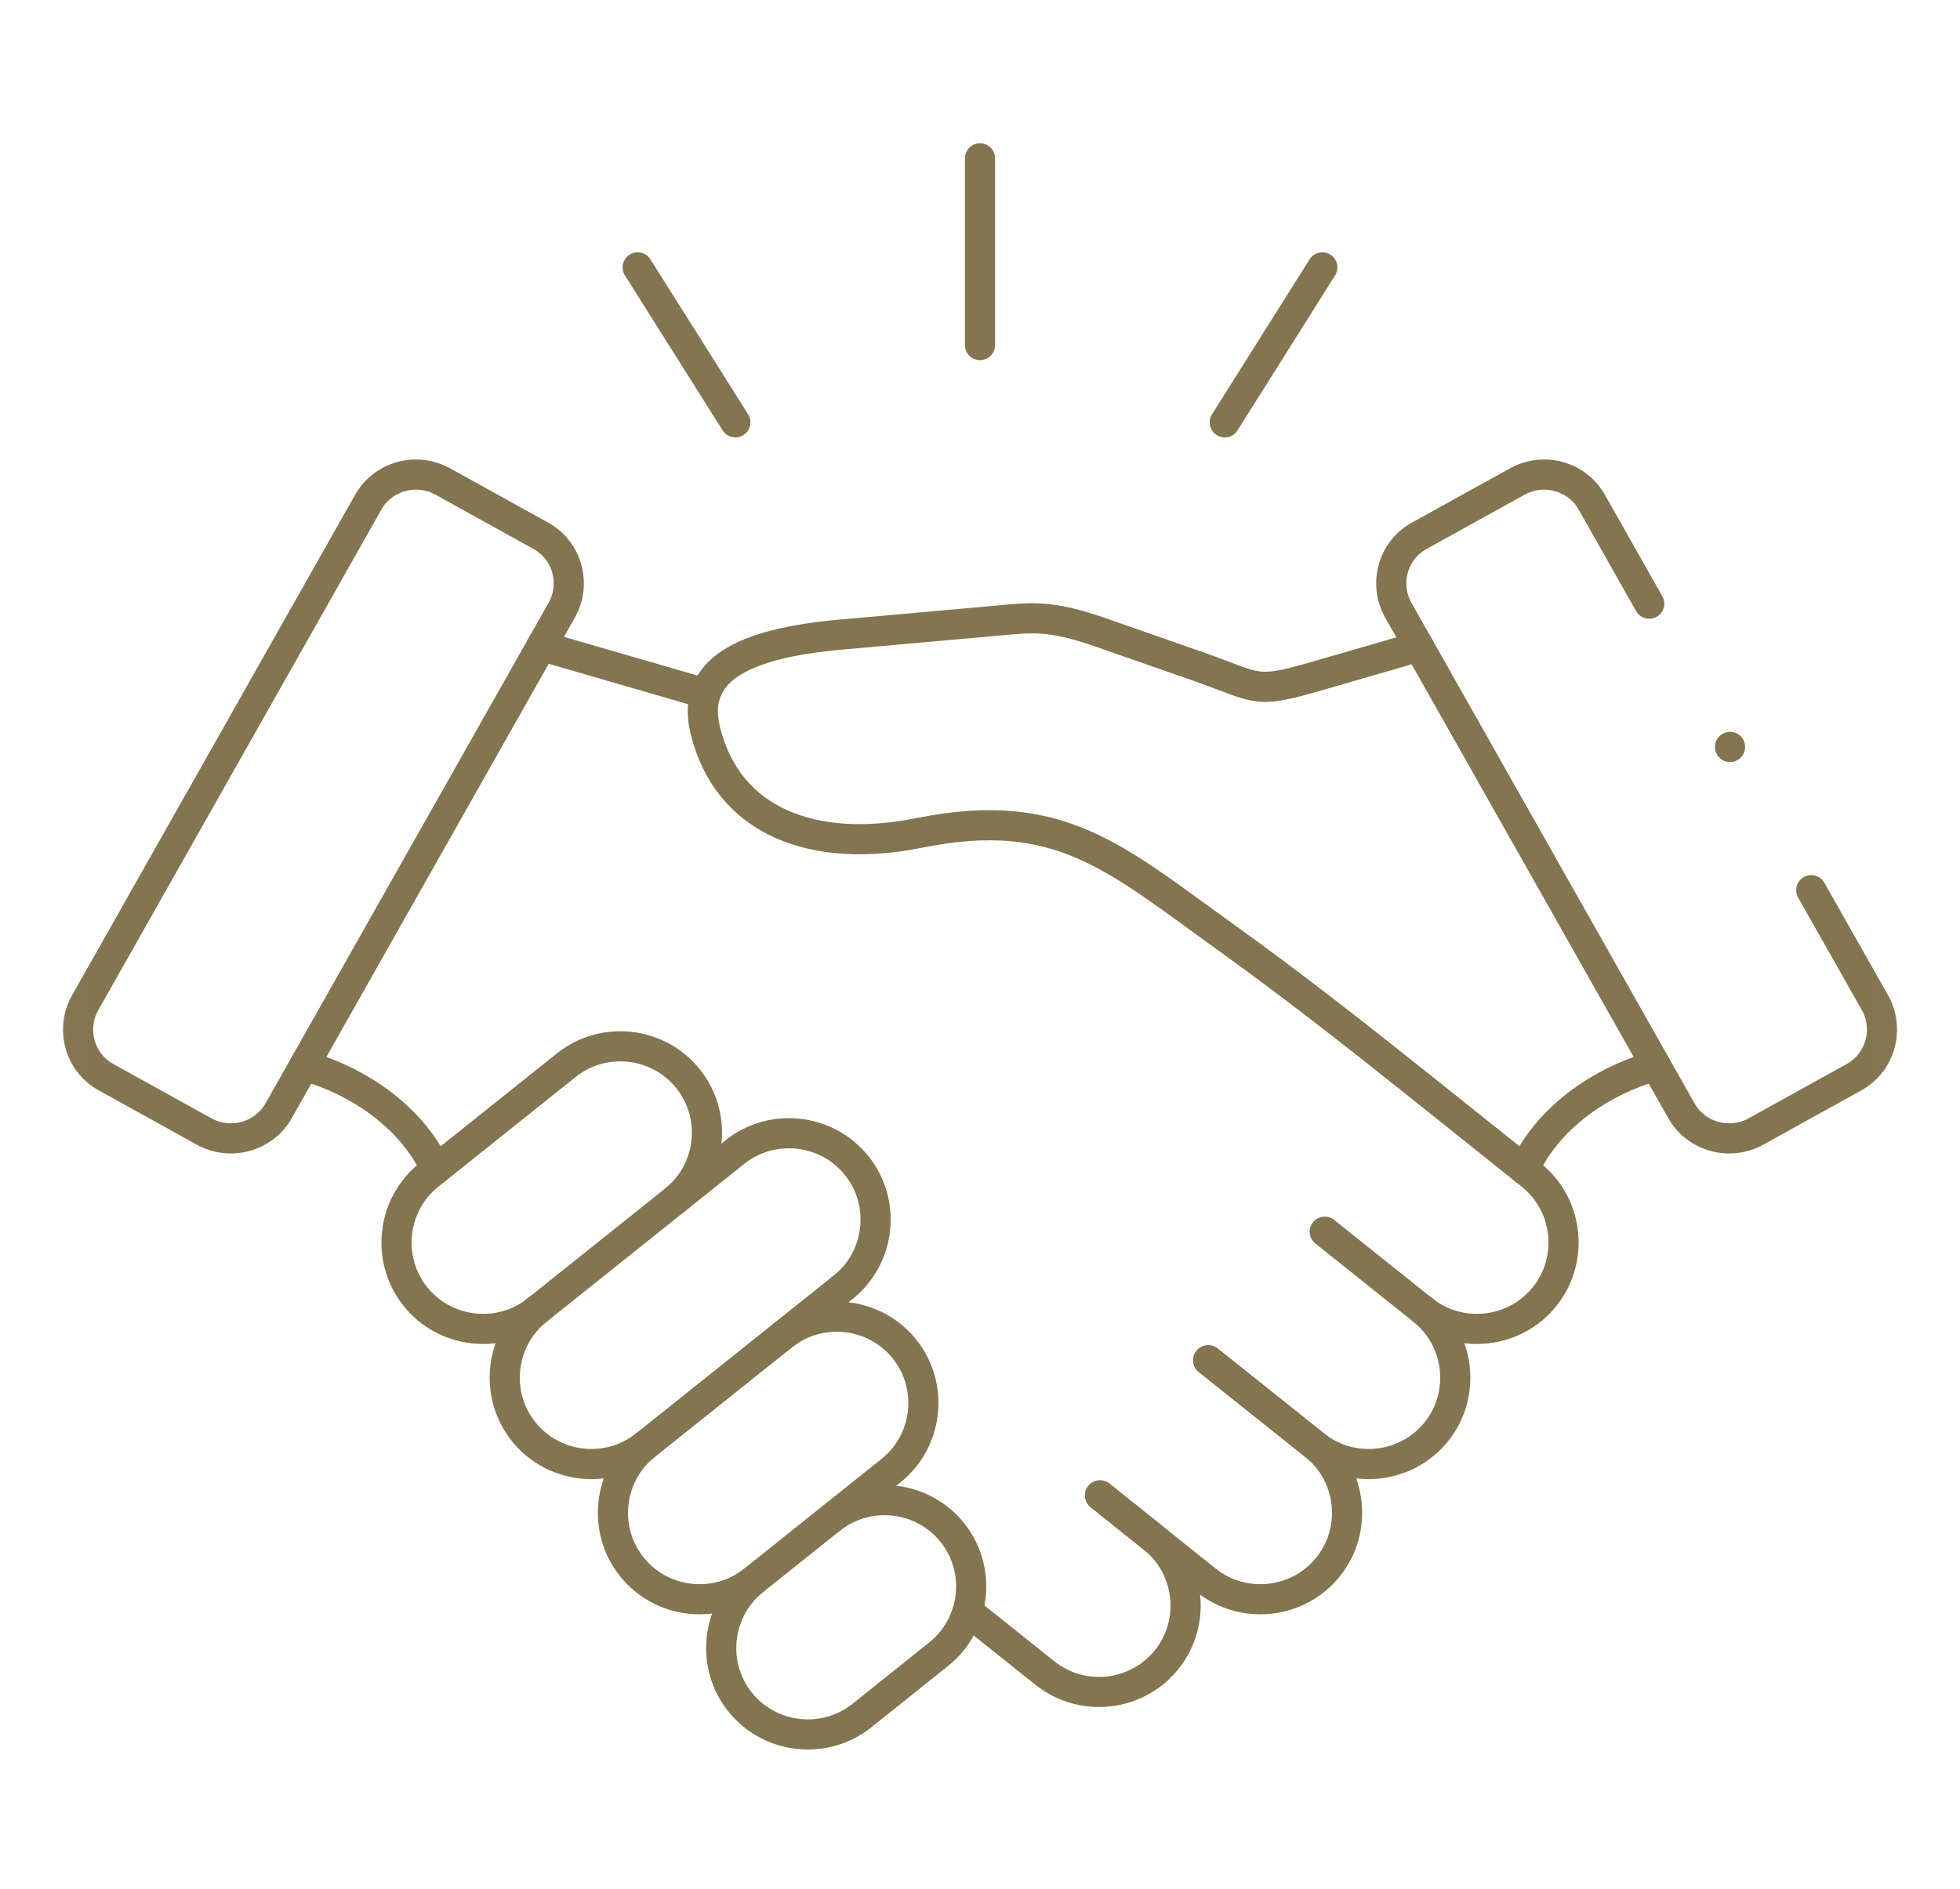 <svg width="83" height="80" viewBox="0 0 94 94" fill="none" xmlns="http://www.w3.org/2000/svg">
<mask id="mask0_157_2291" style="mask-type:luminance" maskUnits="userSpaceOnUse" x="0" y="0" width="94" height="94">
<path d="M92.955 93.052V1.148H1.051V93.052H92.955Z" fill="white" stroke="white" stroke-width="1.5"/>
</mask>
<g mask="url(#mask0_157_2291)">
<path d="M31.797 59.739C33.654 58.261 33.954 55.539 32.475 53.689C30.991 51.835 28.265 51.535 26.414 53.013L19.583 58.473C17.727 59.95 17.427 62.678 18.905 64.527C20.384 66.377 23.115 66.682 24.966 65.199" stroke="#837550" stroke-width="1.5" stroke-miterlimit="10" stroke-linecap="round" stroke-linejoin="round"/>
<path d="M30.352 71.925C28.496 73.407 28.196 76.13 29.675 77.979C31.154 79.834 33.884 80.133 35.736 78.656L42.567 73.196C44.423 71.718 44.723 68.991 43.244 67.141C41.76 65.292 39.035 64.987 37.184 66.47" stroke="#837550" stroke-width="1.5" stroke-miterlimit="10" stroke-linecap="round" stroke-linejoin="round"/>
<path d="M35.737 78.656C33.885 80.133 33.58 82.861 35.064 84.71C36.543 86.56 39.269 86.865 41.125 85.382L44.947 82.324C46.798 80.847 47.103 78.124 45.624 76.275C44.14 74.42 41.415 74.12 39.563 75.598" stroke="#837550" stroke-width="1.5" stroke-miterlimit="10" stroke-linecap="round" stroke-linejoin="round"/>
<path d="M64.152 61.299L69.034 65.199C70.885 66.682 71.19 69.404 69.711 71.253C68.227 73.103 65.502 73.408 63.651 71.925L58.355 67.699" stroke="#837550" stroke-width="1.5" stroke-miterlimit="10" stroke-linecap="round" stroke-linejoin="round"/>
<path d="M58.356 67.699L63.651 71.925C65.502 73.407 65.808 76.13 64.323 77.979C62.844 79.834 60.114 80.133 58.263 78.656L52.973 74.425" stroke="#837550" stroke-width="1.5" stroke-miterlimit="10" stroke-linecap="round" stroke-linejoin="round"/>
<path d="M52.973 74.425L55.615 76.538C57.467 78.021 57.772 80.743 56.293 82.593C54.809 84.447 52.084 84.747 50.232 83.269L46.385 80.196" stroke="#837550" stroke-width="1.5" stroke-miterlimit="10" stroke-linecap="round" stroke-linejoin="round"/>
<path d="M88.361 44.303L91.531 49.902C92.265 51.204 91.805 52.883 90.497 53.606L85.61 56.313C84.302 57.037 82.636 56.582 81.902 55.285L67.816 30.37C67.076 29.068 67.537 27.394 68.845 26.671L73.737 23.964C75.045 23.241 76.705 23.691 77.439 24.992L80.299 30.045" stroke="#837550" stroke-width="1.5" stroke-miterlimit="10" stroke-linecap="round" stroke-linejoin="round"/>
<path d="M74.076 58.194C75.229 55.704 77.743 53.86 80.628 53.033" stroke="#837550" stroke-width="1.5" stroke-miterlimit="10" stroke-linecap="round" stroke-linejoin="round"/>
<path d="M69.034 65.199C70.885 66.682 73.616 66.377 75.095 64.527C76.579 62.678 76.274 59.95 74.422 58.473L68.501 53.741C65.626 51.447 62.379 48.906 59.297 46.695C53.722 42.701 50.976 40.046 43.99 41.451C38.71 42.516 34.439 40.904 33.327 36.332C32.613 33.392 35.116 32.023 40.075 31.584L47.987 30.877C49.549 30.737 50.48 30.593 53.008 31.476L57.781 33.144C61.008 34.271 60.574 34.57 63.93 33.599L68.832 32.178" stroke="#837550" stroke-width="1.5" stroke-miterlimit="10" stroke-linecap="round" stroke-linejoin="round"/>
<path d="M25.157 26.671L20.27 23.964C18.962 23.241 17.297 23.691 16.562 24.992L2.476 49.903C1.736 51.204 2.197 52.883 3.505 53.606L8.392 56.313C9.7 57.037 11.365 56.582 12.1 55.285L26.186 30.37C26.925 29.068 26.465 27.395 25.157 26.671Z" stroke="#837550" stroke-width="1.5" stroke-miterlimit="10" stroke-linecap="round" stroke-linejoin="round"/>
<path d="M33.343 34.518L25.178 32.152" stroke="#837550" stroke-width="1.5" stroke-miterlimit="10" stroke-linecap="round" stroke-linejoin="round"/>
<path d="M19.928 58.194C18.77 55.704 16.257 53.86 13.371 53.033" stroke="#837550" stroke-width="1.5" stroke-miterlimit="10" stroke-linecap="round" stroke-linejoin="round"/>
<path d="M47 17.171V7.878" stroke="#837550" stroke-width="1.5" stroke-miterlimit="10" stroke-linecap="round" stroke-linejoin="round"/>
<path d="M34.828 21.02L29.967 13.307" stroke="#837550" stroke-width="1.5" stroke-miterlimit="10" stroke-linecap="round" stroke-linejoin="round"/>
<path d="M59.178 21.02L64.034 13.307" stroke="#837550" stroke-width="1.5" stroke-miterlimit="10" stroke-linecap="round" stroke-linejoin="round"/>
<path d="M24.965 65.199L34.806 57.336C36.657 55.859 39.388 56.164 40.867 58.013C42.346 59.862 42.046 62.585 40.189 64.068L30.354 71.925C28.497 73.408 25.772 73.103 24.293 71.253C22.809 69.404 23.114 66.682 24.965 65.199Z" stroke="#837550" stroke-width="1.5" stroke-miterlimit="10" stroke-linecap="round" stroke-linejoin="round"/>
<path d="M84.32 37.179V37.172" stroke="#837550" stroke-width="1.5" stroke-miterlimit="10" stroke-linecap="round" stroke-linejoin="round"/>
</g>
</svg>
